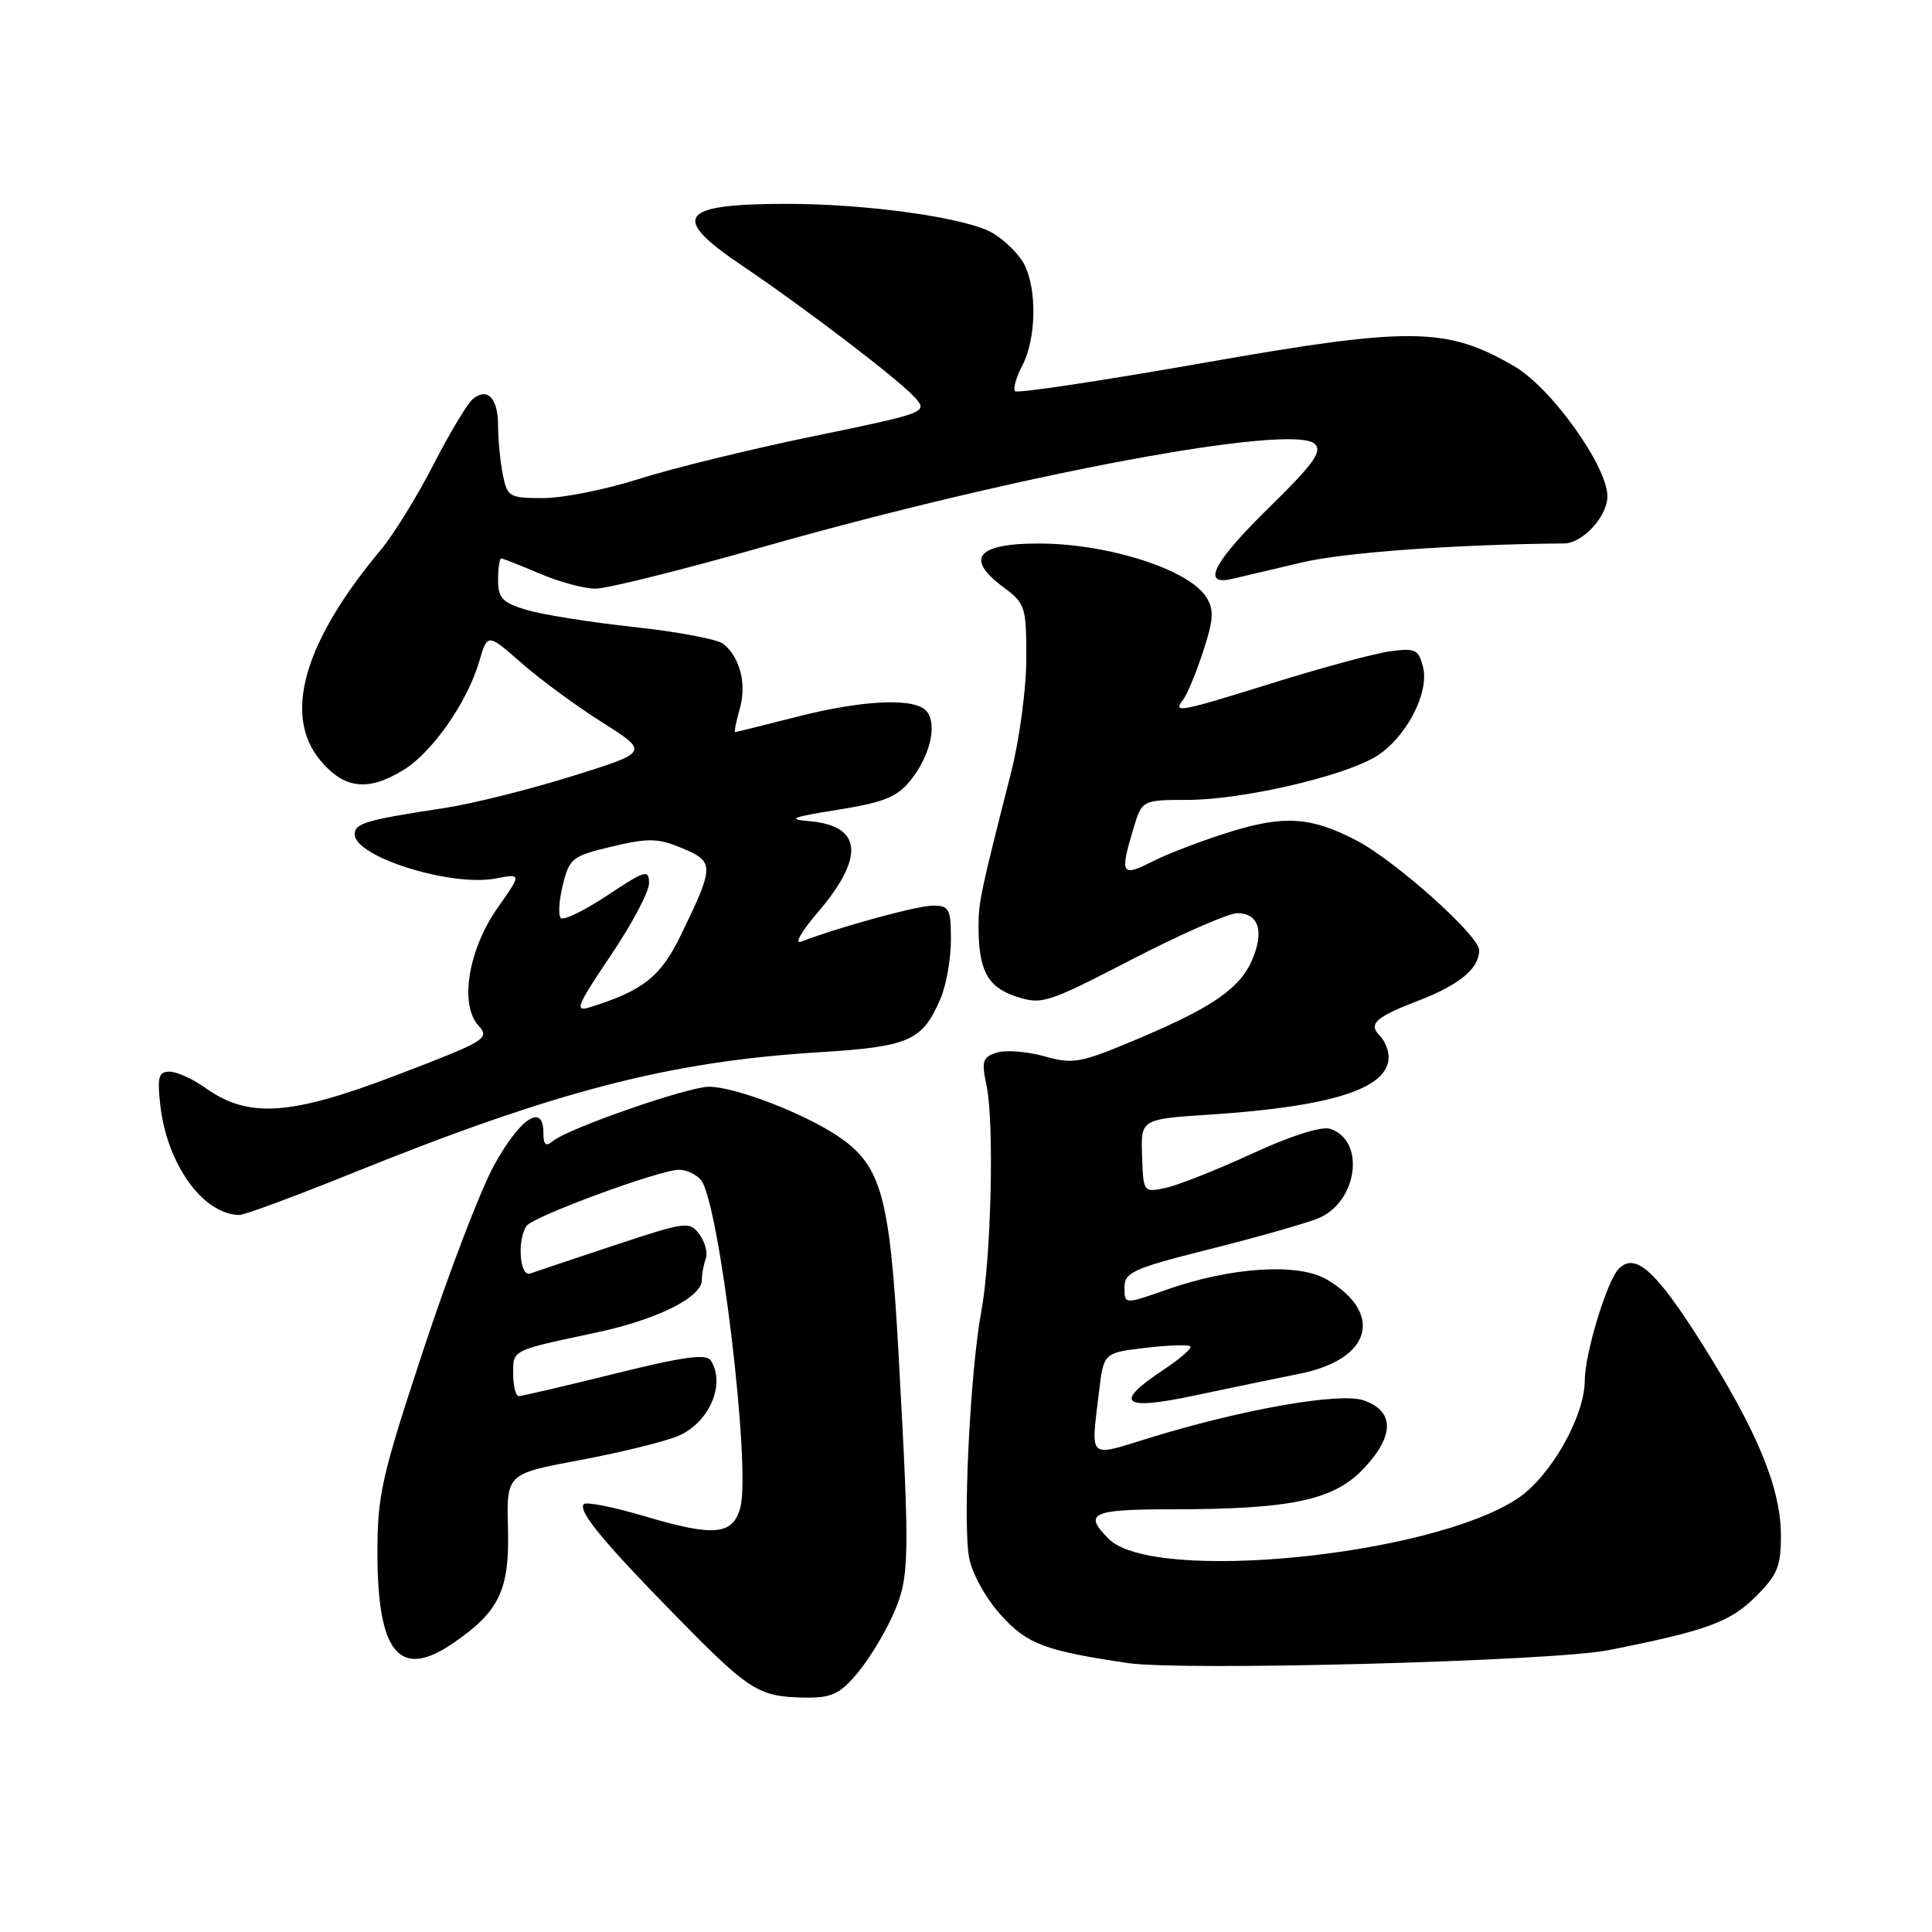 <?xml version="1.0" encoding="UTF-8" standalone="no"?>
<!DOCTYPE svg PUBLIC "-//W3C//DTD SVG 1.1//EN" "http://www.w3.org/Graphics/SVG/1.1/DTD/svg11.dtd" >
<svg xmlns="http://www.w3.org/2000/svg" xmlns:xlink="http://www.w3.org/1999/xlink" version="1.1" viewBox="0 0 256 256">
 <g >
 <path fill="currentColor"
d=" M 113.57 221.75 C 115.08 219.96 117.21 216.49 118.30 214.03 C 120.54 209.00 120.58 206.94 119.06 179.34 C 117.91 158.55 116.80 154.50 111.18 150.65 C 106.69 147.58 97.42 144.00 93.94 144.00 C 91.14 144.00 75.28 149.52 73.26 151.20 C 72.31 151.99 72.00 151.70 72.00 150.05 C 72.00 146.08 68.83 148.23 65.42 154.50 C 63.62 157.80 59.42 168.79 56.08 178.93 C 50.53 195.74 50.00 198.11 50.01 205.93 C 50.04 219.05 52.96 222.55 59.95 217.79 C 66.15 213.57 67.52 210.73 67.31 202.57 C 67.11 195.29 67.11 195.29 76.81 193.48 C 82.14 192.48 87.98 191.05 89.79 190.30 C 93.94 188.58 96.20 183.44 94.19 180.28 C 93.60 179.34 90.59 179.76 81.46 182.02 C 74.88 183.65 69.16 184.99 68.75 184.99 C 68.34 185.00 68.00 183.68 68.00 182.07 C 68.00 178.82 67.66 178.99 79.01 176.57 C 87.09 174.85 93.00 171.90 93.00 169.60 C 93.00 168.81 93.23 167.55 93.52 166.80 C 93.81 166.05 93.43 164.61 92.69 163.58 C 91.38 161.79 90.96 161.85 81.41 165.01 C 75.96 166.82 70.94 168.50 70.25 168.75 C 68.87 169.26 68.49 164.28 69.77 162.44 C 70.64 161.18 87.43 155.00 89.98 155.00 C 90.96 155.00 92.26 155.61 92.88 156.36 C 95.30 159.28 99.52 194.38 98.10 199.74 C 97.12 203.42 94.65 203.65 85.46 200.92 C 81.34 199.70 77.70 198.97 77.37 199.30 C 76.51 200.16 79.92 204.30 89.80 214.37 C 99.33 224.09 100.54 224.84 106.66 224.94 C 110.16 224.99 111.26 224.49 113.57 221.75 Z  M 213.11 218.66 C 226.15 216.08 229.26 214.94 232.69 211.51 C 235.54 208.66 236.00 207.52 235.98 203.35 C 235.95 197.16 232.84 189.63 225.55 178.08 C 219.39 168.31 216.66 165.87 214.47 168.15 C 212.91 169.78 210.00 179.35 209.99 182.93 C 209.97 187.72 205.43 195.69 201.07 198.57 C 189.53 206.21 152.82 209.82 146.91 203.91 C 143.51 200.51 144.60 200.00 155.25 199.99 C 171.21 199.99 176.84 198.77 180.81 194.47 C 184.80 190.17 184.76 186.98 180.71 185.56 C 177.56 184.46 164.65 186.72 152.25 190.55 C 144.06 193.07 144.54 193.51 145.63 184.37 C 146.25 179.25 146.25 179.25 151.77 178.60 C 154.80 178.24 157.49 178.15 157.73 178.40 C 157.98 178.65 156.34 180.07 154.09 181.56 C 147.48 185.94 148.72 186.95 158.25 184.92 C 162.79 183.96 169.10 182.65 172.28 182.01 C 181.71 180.11 183.42 174.04 175.79 169.53 C 172.03 167.32 163.13 167.88 154.61 170.88 C 149.00 172.85 149.00 172.85 149.00 170.61 C 149.00 168.58 150.10 168.09 160.25 165.53 C 166.44 163.98 172.90 162.14 174.61 161.46 C 179.89 159.35 181.01 151.09 176.23 149.57 C 175.09 149.21 171.00 150.51 165.92 152.86 C 161.29 154.99 156.15 157.03 154.50 157.39 C 151.50 158.03 151.50 158.02 151.33 153.16 C 151.16 148.29 151.16 148.29 160.33 147.69 C 176.58 146.62 184.00 144.23 184.00 140.05 C 184.00 139.14 183.46 137.86 182.80 137.20 C 181.27 135.67 182.28 134.77 188.00 132.57 C 193.40 130.49 196.00 128.32 196.00 125.91 C 196.00 123.97 184.84 114.00 179.68 111.33 C 173.74 108.25 170.19 108.01 163.11 110.19 C 159.48 111.31 154.81 113.08 152.75 114.13 C 148.60 116.25 148.36 115.86 150.16 109.87 C 151.32 106.00 151.32 106.00 157.41 105.99 C 164.50 105.97 177.66 102.97 182.17 100.33 C 186.17 97.99 189.44 91.88 188.56 88.39 C 187.98 86.06 187.54 85.85 184.21 86.30 C 182.17 86.58 175.32 88.42 169.00 90.39 C 156.24 94.37 155.32 94.55 156.75 92.75 C 157.29 92.06 158.49 89.17 159.42 86.33 C 160.81 82.08 160.89 80.79 159.85 79.14 C 157.58 75.50 146.98 72.07 137.83 72.02 C 129.44 71.98 127.78 73.98 133.00 77.84 C 135.85 79.95 136.00 80.41 135.99 87.28 C 135.99 91.25 135.07 98.10 133.94 102.50 C 130.04 117.79 129.67 119.52 129.66 122.50 C 129.63 128.51 130.81 130.78 134.60 132.03 C 138.05 133.17 138.71 132.96 150.02 127.11 C 156.52 123.75 162.79 121.00 163.95 121.00 C 166.74 121.00 167.52 123.33 165.98 127.04 C 164.38 130.92 160.75 133.45 150.68 137.69 C 143.15 140.87 142.22 141.04 138.37 139.96 C 136.08 139.32 133.25 139.10 132.07 139.48 C 130.20 140.07 130.03 140.60 130.72 143.83 C 131.76 148.72 131.34 166.72 130.02 173.82 C 128.56 181.68 127.56 201.86 128.41 206.38 C 128.81 208.53 130.61 211.77 132.62 214.00 C 136.10 217.86 138.48 218.75 149.50 220.37 C 156.80 221.43 205.72 220.12 213.11 218.66 Z  M 46.43 155.55 C 73.63 144.56 88.61 140.67 108.50 139.43 C 120.52 138.69 122.25 137.92 124.64 132.28 C 125.39 130.51 126.00 127.02 126.00 124.53 C 126.00 120.42 125.78 120.00 123.61 120.00 C 121.55 120.00 111.25 122.82 106.13 124.78 C 105.23 125.12 106.20 123.41 108.29 120.98 C 114.65 113.55 114.27 109.40 107.17 108.80 C 104.22 108.56 104.97 108.26 111.00 107.30 C 117.17 106.31 118.88 105.61 120.66 103.39 C 123.25 100.16 124.22 95.98 122.79 94.25 C 121.28 92.42 114.41 92.72 105.50 95.00 C 101.20 96.10 97.56 97.00 97.41 97.00 C 97.26 97.00 97.54 95.62 98.02 93.93 C 98.96 90.66 98.07 87.12 95.85 85.32 C 95.11 84.71 89.80 83.71 84.06 83.09 C 78.32 82.47 71.91 81.45 69.81 80.83 C 66.56 79.85 66.00 79.27 66.00 76.84 C 66.00 75.28 66.19 74.00 66.42 74.00 C 66.65 74.00 68.93 74.90 71.50 76.00 C 74.07 77.10 77.40 78.00 78.91 78.00 C 80.43 78.00 90.39 75.52 101.06 72.48 C 135.14 62.79 171.43 56.03 174.24 58.84 C 175.23 59.83 174.01 61.53 168.24 67.17 C 160.79 74.46 159.11 77.67 163.25 76.71 C 164.49 76.42 168.65 75.44 172.50 74.53 C 178.09 73.20 192.90 72.13 207.25 72.01 C 209.72 71.99 213.00 68.42 212.99 65.75 C 212.97 61.76 205.58 51.42 200.69 48.56 C 191.73 43.31 186.94 43.25 159.50 48.08 C 146.05 50.45 134.80 52.14 134.51 51.84 C 134.21 51.54 134.64 49.99 135.48 48.40 C 137.30 44.90 137.43 38.40 135.73 35.05 C 135.05 33.71 133.15 31.82 131.50 30.86 C 128.02 28.84 114.86 26.99 104.03 27.01 C 90.00 27.04 88.78 28.75 98.25 35.14 C 106.76 40.88 119.12 50.31 121.25 52.70 C 122.97 54.63 122.74 54.72 107.75 57.81 C 99.36 59.54 88.95 62.09 84.61 63.48 C 80.27 64.86 74.59 66.00 71.99 66.00 C 67.48 66.00 67.22 65.85 66.62 62.87 C 66.28 61.16 66.00 58.26 66.00 56.43 C 66.00 52.75 64.59 51.27 62.63 52.89 C 61.92 53.48 59.58 57.39 57.42 61.59 C 55.27 65.79 52.13 70.86 50.46 72.86 C 40.22 85.10 37.45 94.82 42.48 100.80 C 45.65 104.56 48.79 104.91 53.50 102.00 C 57.30 99.65 61.90 93.07 63.48 87.70 C 64.60 83.90 64.60 83.90 69.06 87.82 C 71.51 89.98 76.33 93.53 79.77 95.70 C 86.03 99.66 86.03 99.66 75.76 102.86 C 70.12 104.62 62.58 106.50 59.00 107.05 C 48.48 108.65 47.00 109.08 47.00 110.55 C 47.00 113.53 59.71 117.52 65.64 116.41 C 69.13 115.75 69.13 115.75 65.96 120.26 C 62.06 125.79 60.86 133.08 63.38 135.87 C 64.96 137.61 64.45 137.91 52.52 142.47 C 38.48 147.84 32.91 148.21 27.22 144.16 C 25.56 142.97 23.41 142.00 22.47 142.00 C 21.02 142.00 20.82 142.71 21.24 146.44 C 22.12 154.28 26.91 160.93 31.72 160.99 C 32.39 160.99 39.00 158.55 46.43 155.55 Z  M 80.90 126.64 C 83.71 122.49 86.00 118.17 86.00 117.03 C 86.00 115.16 85.53 115.29 80.48 118.64 C 77.45 120.66 74.67 122.01 74.31 121.64 C 73.95 121.28 74.07 119.30 74.58 117.24 C 75.45 113.72 75.83 113.42 81.09 112.17 C 85.95 111.02 87.18 111.05 90.42 112.40 C 94.69 114.19 94.68 114.74 90.17 124.00 C 87.53 129.43 85.17 131.29 78.15 133.47 C 76.09 134.11 76.43 133.27 80.90 126.64 Z "/>
</g>
</svg>
